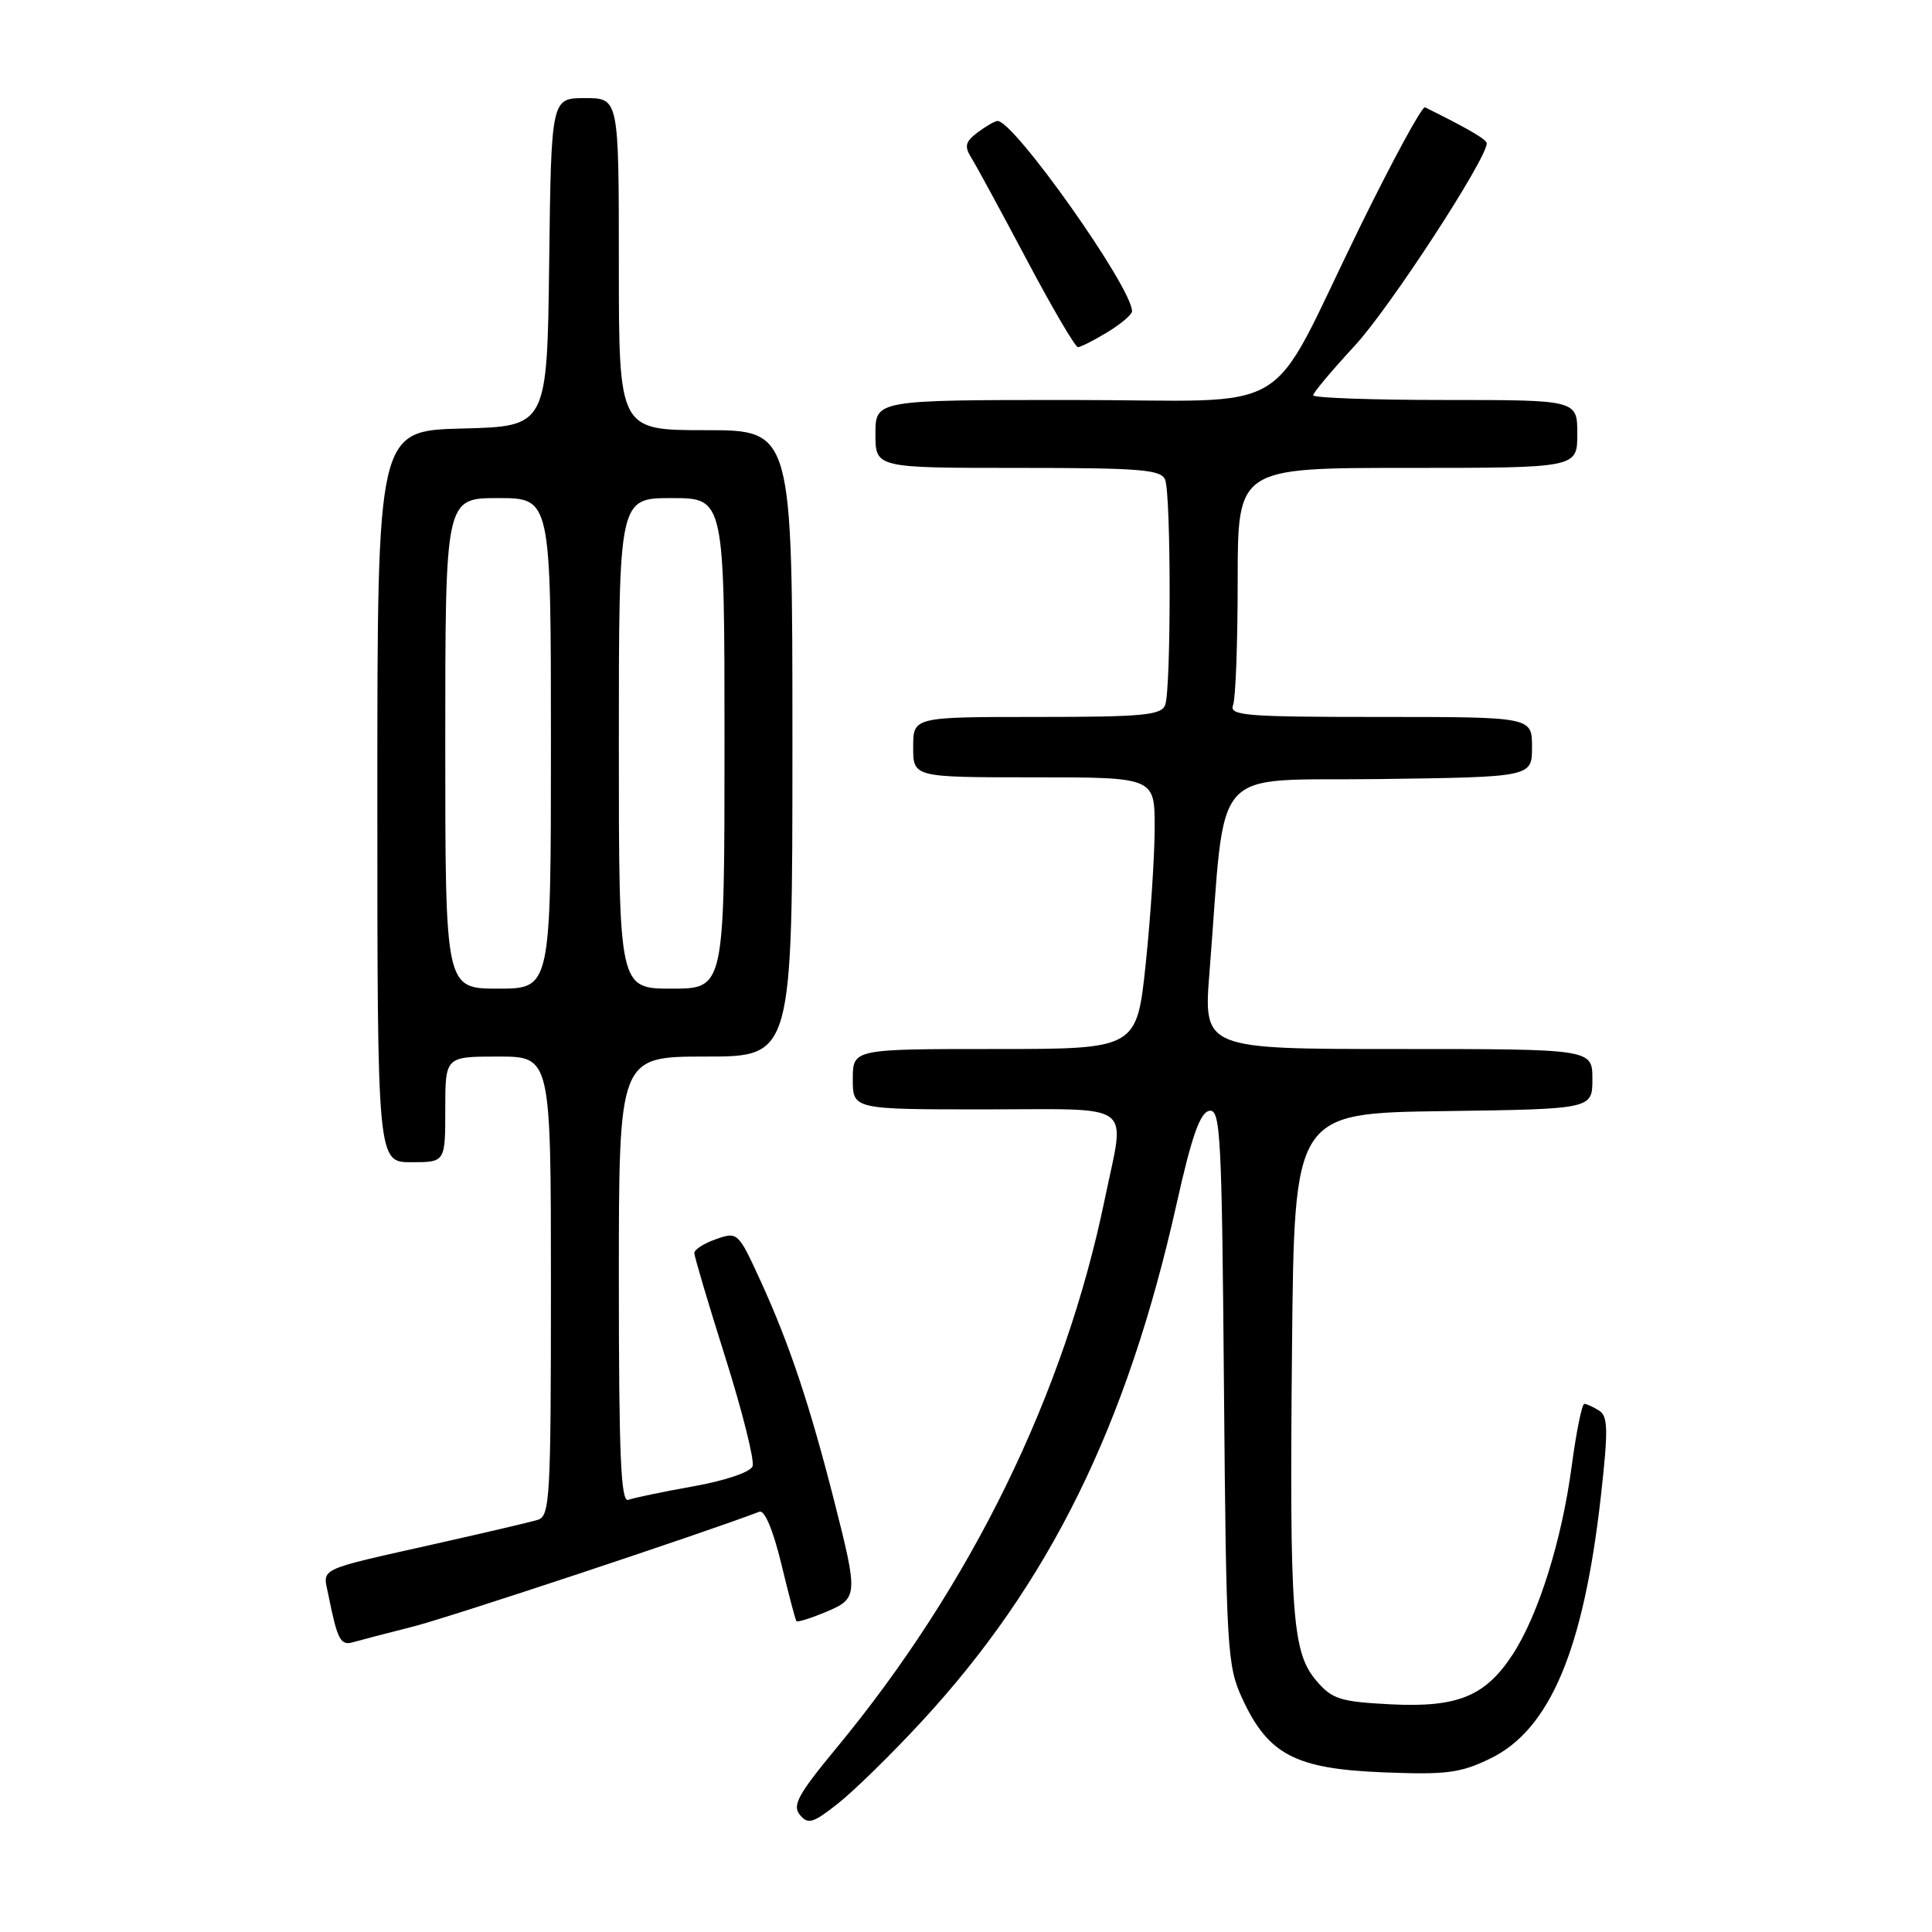 <?xml version="1.0" encoding="UTF-8" standalone="no"?>
<!DOCTYPE svg PUBLIC "-//W3C//DTD SVG 1.1//EN" "http://www.w3.org/Graphics/SVG/1.1/DTD/svg11.dtd" >
<svg xmlns="http://www.w3.org/2000/svg" xmlns:xlink="http://www.w3.org/1999/xlink" version="1.1" viewBox="0 0 256 256">
 <g >
 <path fill="currentColor"
d=" M 122.06 228.18 C 139.05 209.82 149.32 188.96 155.91 159.50 C 157.90 150.58 159.01 147.43 160.23 147.19 C 161.72 146.91 161.90 150.23 162.18 183.69 C 162.48 218.75 162.60 220.72 164.62 225.09 C 168.04 232.49 171.64 234.37 183.17 234.84 C 191.65 235.18 193.48 234.95 197.46 233.02 C 205.37 229.19 209.83 218.63 212.12 198.29 C 213.11 189.46 213.07 187.66 211.90 186.92 C 211.13 186.43 210.24 186.02 209.93 186.02 C 209.62 186.01 208.86 189.75 208.25 194.33 C 206.94 204.13 203.84 214.01 200.44 219.22 C 196.81 224.78 193.14 226.28 184.24 225.83 C 177.62 225.49 176.52 225.15 174.47 222.76 C 171.21 218.97 170.86 214.17 171.20 178.50 C 171.50 147.50 171.50 147.50 191.25 147.23 C 211.00 146.96 211.00 146.96 211.00 142.98 C 211.00 139.00 211.00 139.00 185.22 139.00 C 159.45 139.00 159.45 139.00 160.27 128.75 C 162.50 100.69 159.99 103.53 182.75 103.23 C 203.00 102.96 203.00 102.96 203.00 98.98 C 203.00 95.00 203.00 95.00 182.89 95.00 C 164.97 95.00 162.85 94.83 163.39 93.42 C 163.73 92.55 164.00 85.12 164.00 76.92 C 164.00 62.00 164.00 62.00 186.50 62.00 C 209.00 62.00 209.00 62.00 209.00 57.50 C 209.00 53.00 209.00 53.00 191.50 53.00 C 181.88 53.00 174.00 52.72 174.00 52.38 C 174.00 52.04 176.48 49.09 179.51 45.81 C 184.11 40.85 197.00 21.07 197.00 18.99 C 197.00 18.48 194.49 17.02 188.82 14.22 C 188.44 14.03 184.54 21.22 180.14 30.19 C 167.54 55.89 172.37 53.00 142.01 53.00 C 116.00 53.00 116.00 53.00 116.00 57.50 C 116.00 62.00 116.00 62.00 134.89 62.00 C 151.20 62.00 153.87 62.22 154.39 63.58 C 155.18 65.64 155.18 91.36 154.39 93.42 C 153.87 94.77 151.42 95.00 137.39 95.00 C 121.00 95.00 121.00 95.00 121.00 99.00 C 121.00 103.00 121.00 103.00 137.00 103.00 C 153.00 103.00 153.00 103.00 153.00 109.64 C 153.00 113.29 152.47 121.39 151.82 127.64 C 150.63 139.00 150.63 139.00 131.82 139.00 C 113.00 139.00 113.00 139.00 113.00 143.00 C 113.00 147.00 113.00 147.00 130.50 147.00 C 150.71 147.00 149.09 145.80 146.41 158.79 C 141.08 184.69 128.69 210.04 110.80 231.66 C 105.75 237.77 104.95 239.23 105.99 240.48 C 107.07 241.79 107.73 241.59 111.09 238.93 C 113.22 237.24 118.15 232.41 122.06 228.18 Z  M 54.74 215.53 C 59.49 214.33 92.90 203.25 100.63 200.31 C 101.31 200.05 102.44 202.74 103.52 207.19 C 104.49 211.21 105.39 214.64 105.53 214.81 C 105.67 214.98 107.41 214.44 109.39 213.61 C 113.72 211.80 113.74 211.48 110.49 198.71 C 107.27 186.09 104.61 178.12 100.83 169.84 C 97.82 163.26 97.75 163.19 94.89 164.19 C 93.30 164.74 92.00 165.57 92.00 166.03 C 92.00 166.48 93.85 172.72 96.12 179.90 C 98.38 187.07 100.00 193.55 99.72 194.29 C 99.42 195.07 96.07 196.20 91.85 196.95 C 87.81 197.67 83.94 198.48 83.25 198.74 C 82.27 199.11 82.00 192.88 82.00 169.61 C 82.00 140.00 82.00 140.00 93.50 140.00 C 105.00 140.00 105.00 140.00 105.00 98.50 C 105.00 57.00 105.00 57.00 93.50 57.00 C 82.00 57.00 82.00 57.00 82.00 35.00 C 82.00 13.00 82.00 13.00 77.52 13.00 C 73.04 13.00 73.04 13.00 72.77 34.75 C 72.50 56.50 72.50 56.50 61.25 56.78 C 50.00 57.07 50.00 57.07 50.00 105.53 C 50.00 154.00 50.00 154.00 54.50 154.00 C 59.00 154.00 59.00 154.00 59.00 147.00 C 59.00 140.00 59.00 140.00 66.00 140.00 C 73.00 140.00 73.00 140.00 73.00 170.43 C 73.00 198.55 72.87 200.91 71.25 201.39 C 70.29 201.68 64.33 203.08 58.00 204.50 C 41.69 208.17 42.78 207.66 43.51 211.34 C 44.72 217.34 45.12 218.10 46.83 217.59 C 47.75 217.33 51.31 216.39 54.74 215.53 Z  M 146.75 44.01 C 148.54 42.92 150.00 41.68 150.00 41.24 C 150.00 38.09 134.32 15.93 132.17 16.03 C 131.80 16.05 130.61 16.74 129.52 17.56 C 127.91 18.78 127.76 19.39 128.70 20.90 C 129.34 21.91 132.63 27.98 136.02 34.37 C 139.41 40.77 142.47 46.00 142.84 46.00 C 143.20 45.99 144.96 45.10 146.75 44.01 Z  M 59.00 98.50 C 59.00 66.00 59.00 66.00 66.00 66.00 C 73.00 66.00 73.00 66.00 73.00 98.50 C 73.00 131.00 73.00 131.00 66.00 131.00 C 59.00 131.00 59.00 131.00 59.00 98.50 Z  M 82.00 98.50 C 82.00 66.00 82.00 66.00 89.00 66.00 C 96.00 66.00 96.00 66.00 96.00 98.50 C 96.00 131.00 96.00 131.00 89.00 131.00 C 82.00 131.00 82.00 131.00 82.00 98.50 Z "/>
</g>
</svg>